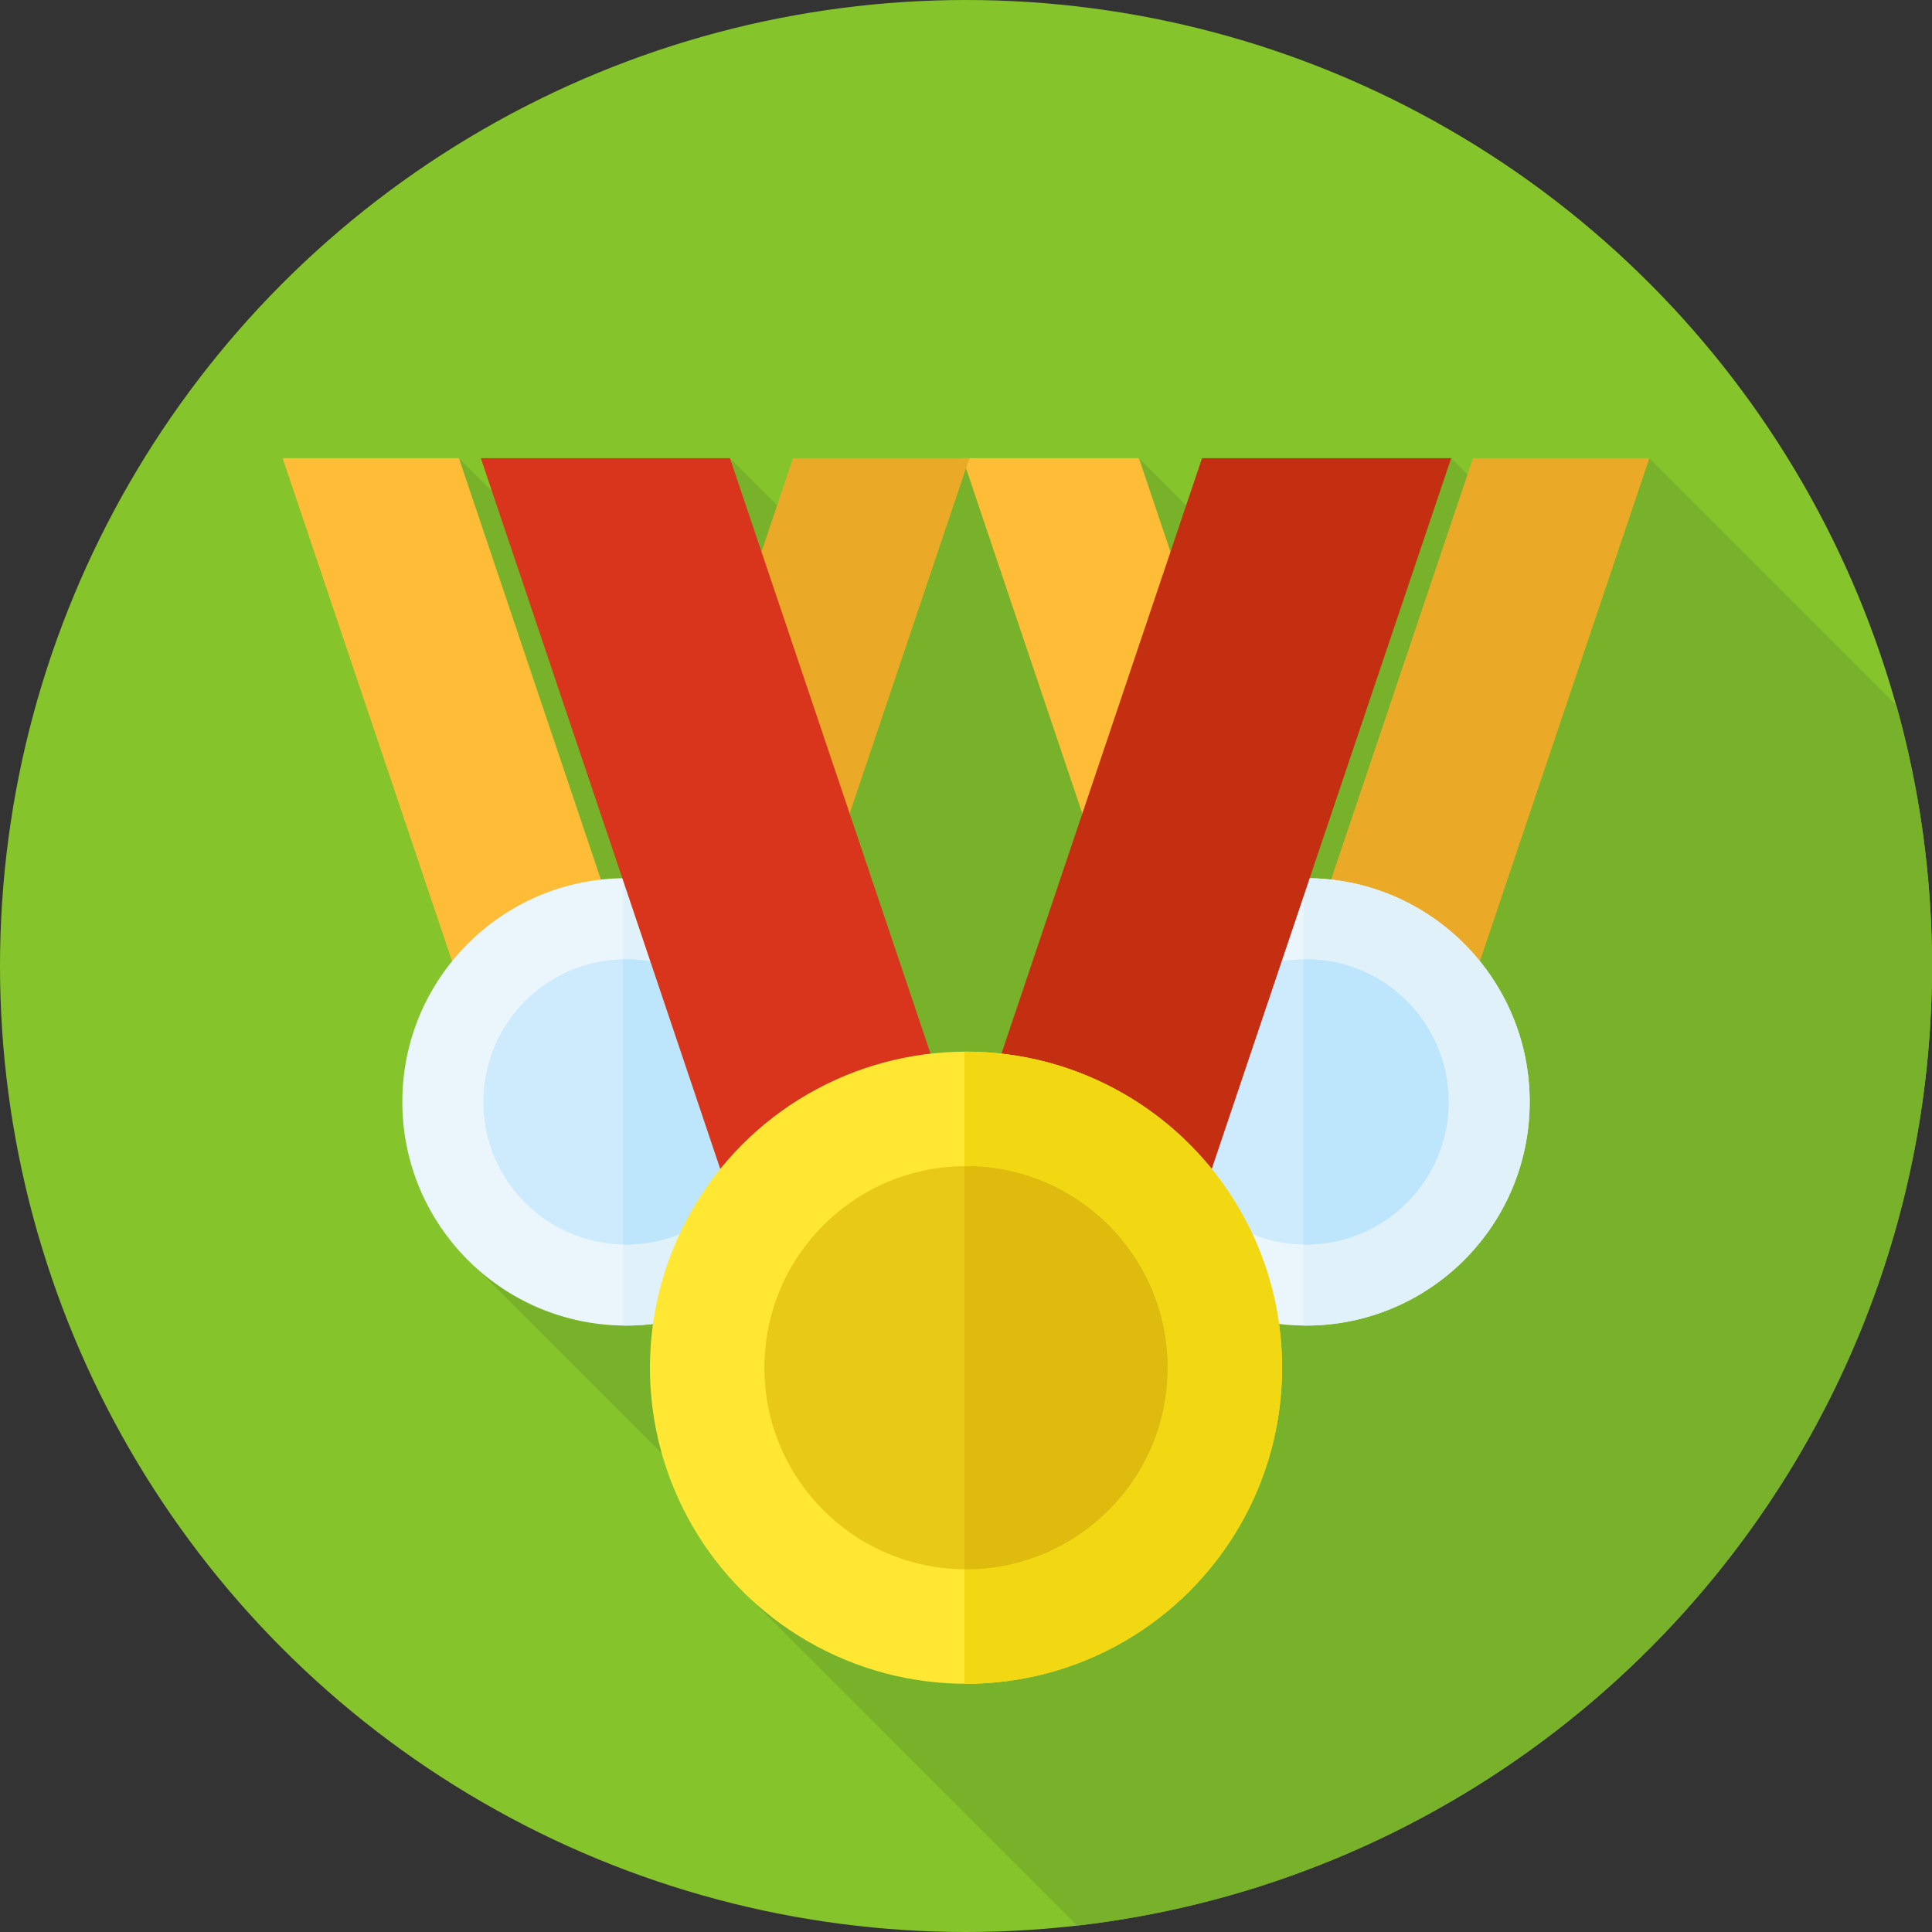 <?xml version="1.0" encoding="iso-8859-1"?>
<!-- Generator: Adobe Illustrator 19.0.0, SVG Export Plug-In . SVG Version: 6.00 Build 0)  -->
<svg version="1.1" id="Capa_1" xmlns="http://www.w3.org/2000/svg" xmlns:xlink="http://www.w3.org/1999/xlink" x="0px" y="0px"
	 viewBox="0 0 512 512" style="enable-background:new 0 0 512 512;" xml:space="preserve">
<rect x="0" y="0" width="512" height="512" fill="#333333" stroke="none"/>
<circle style="fill:#86C42B;" cx="256" cy="256" r="256"/>
<path style="fill:#78B22A;" d="M285.487,510.3C412.98,495.675,512,387.41,512,256c0-23.958-3.301-47.144-9.456-69.137L437.1,121.419
	l-21.29,31.236l-31.236-31.236l-30.625,52.119l-52.119-52.119L256,124.078l-25.558,34.337l-36.996-36.996l-18.93,52.891
	l-52.891-52.891V331.43l86.087,86.087l-8.553,6.455L285.487,510.3z"/>
<polygon style="fill:#FFBC36;" points="356.644,284.145 309.917,284.145 255.104,121.419 301.831,121.419 "/>
<polygon style="fill:#EAAA28;" points="335.561,284.145 382.287,284.145 437.1,121.419 390.374,121.419 "/>
<circle style="fill:#EBF6FC;" cx="346.1" cy="292.01" r="59.28"/>
<path style="fill:#E1F1FA;" d="M346.102,232.729c-0.218,0-0.432,0.014-0.65,0.017v118.53c0.218,0.002,0.432,0.016,0.65,0.016
	c32.74,0,59.281-26.541,59.281-59.281C405.384,259.271,378.843,232.729,346.102,232.729z"/>
<circle style="fill:#CDEBFC;" cx="346.1" cy="292.01" r="37.808"/>
<path style="fill:#BDE6FC;" d="M346.102,254.203c-0.218,0-0.433,0.013-0.65,0.017v75.583c0.217,0.004,0.432,0.017,0.65,0.017
	c20.881,0,37.808-16.927,37.808-37.809C383.911,271.13,366.983,254.203,346.102,254.203z"/>
<polygon style="fill:#FFBC36;" points="176.439,284.145 129.713,284.145 74.9,121.419 121.626,121.419 "/>
<polygon style="fill:#EAAA28;" points="155.356,284.145 202.083,284.145 256.896,121.419 210.169,121.419 "/>
<circle style="fill:#EBF6FC;" cx="165.9" cy="292.01" r="59.28"/>
<path style="fill:#E1F1FA;" d="M165.898,232.729c-0.269,0-0.534,0.017-0.802,0.021v118.522c0.268,0.003,0.533,0.02,0.802,0.02
	c32.74,0,59.281-26.541,59.281-59.281C225.179,259.271,198.638,232.729,165.898,232.729z"/>
<circle style="fill:#CDEBFC;" cx="165.9" cy="292.01" r="37.808"/>
<path style="fill:#BDE6FC;" d="M165.898,254.203c-0.269,0-0.535,0.015-0.802,0.02v75.576c0.268,0.006,0.533,0.021,0.802,0.021
	c20.881,0,37.808-16.927,37.808-37.809C203.706,271.13,186.779,254.203,165.898,254.203z"/>
<polygon style="fill:#D9351C;" points="270.894,351.342 204.872,351.342 127.425,121.419 193.447,121.419 "/>
<polygon style="fill:#C42F12;" points="241.106,351.342 307.128,351.342 384.575,121.419 318.553,121.419 "/>
<circle style="fill:#FFE733;" cx="256" cy="362.46" r="83.76"/>
<path style="fill:#F2D813;" d="M256,278.695c-0.144,0-0.285,0.01-0.429,0.011v167.5c0.144,0.001,0.285,0.011,0.429,0.011
	c46.26,0,83.761-37.501,83.761-83.761S302.26,278.695,256,278.695z"/>
<circle style="fill:#E8C917;" cx="256" cy="362.46" r="53.42"/>
<path style="fill:#DEBB0D;" d="M256,309.035c-0.144,0-0.285,0.01-0.429,0.011v106.82c0.144,0.001,0.285,0.011,0.429,0.011
	c29.504,0,53.421-23.917,53.421-53.421S285.504,309.035,256,309.035z"/>
<g>
</g>
<g>
</g>
<g>
</g>
<g>
</g>
<g>
</g>
<g>
</g>
<g>
</g>
<g>
</g>
<g>
</g>
<g>
</g>
<g>
</g>
<g>
</g>
<g>
</g>
<g>
</g>
<g>
</g>
</svg>
